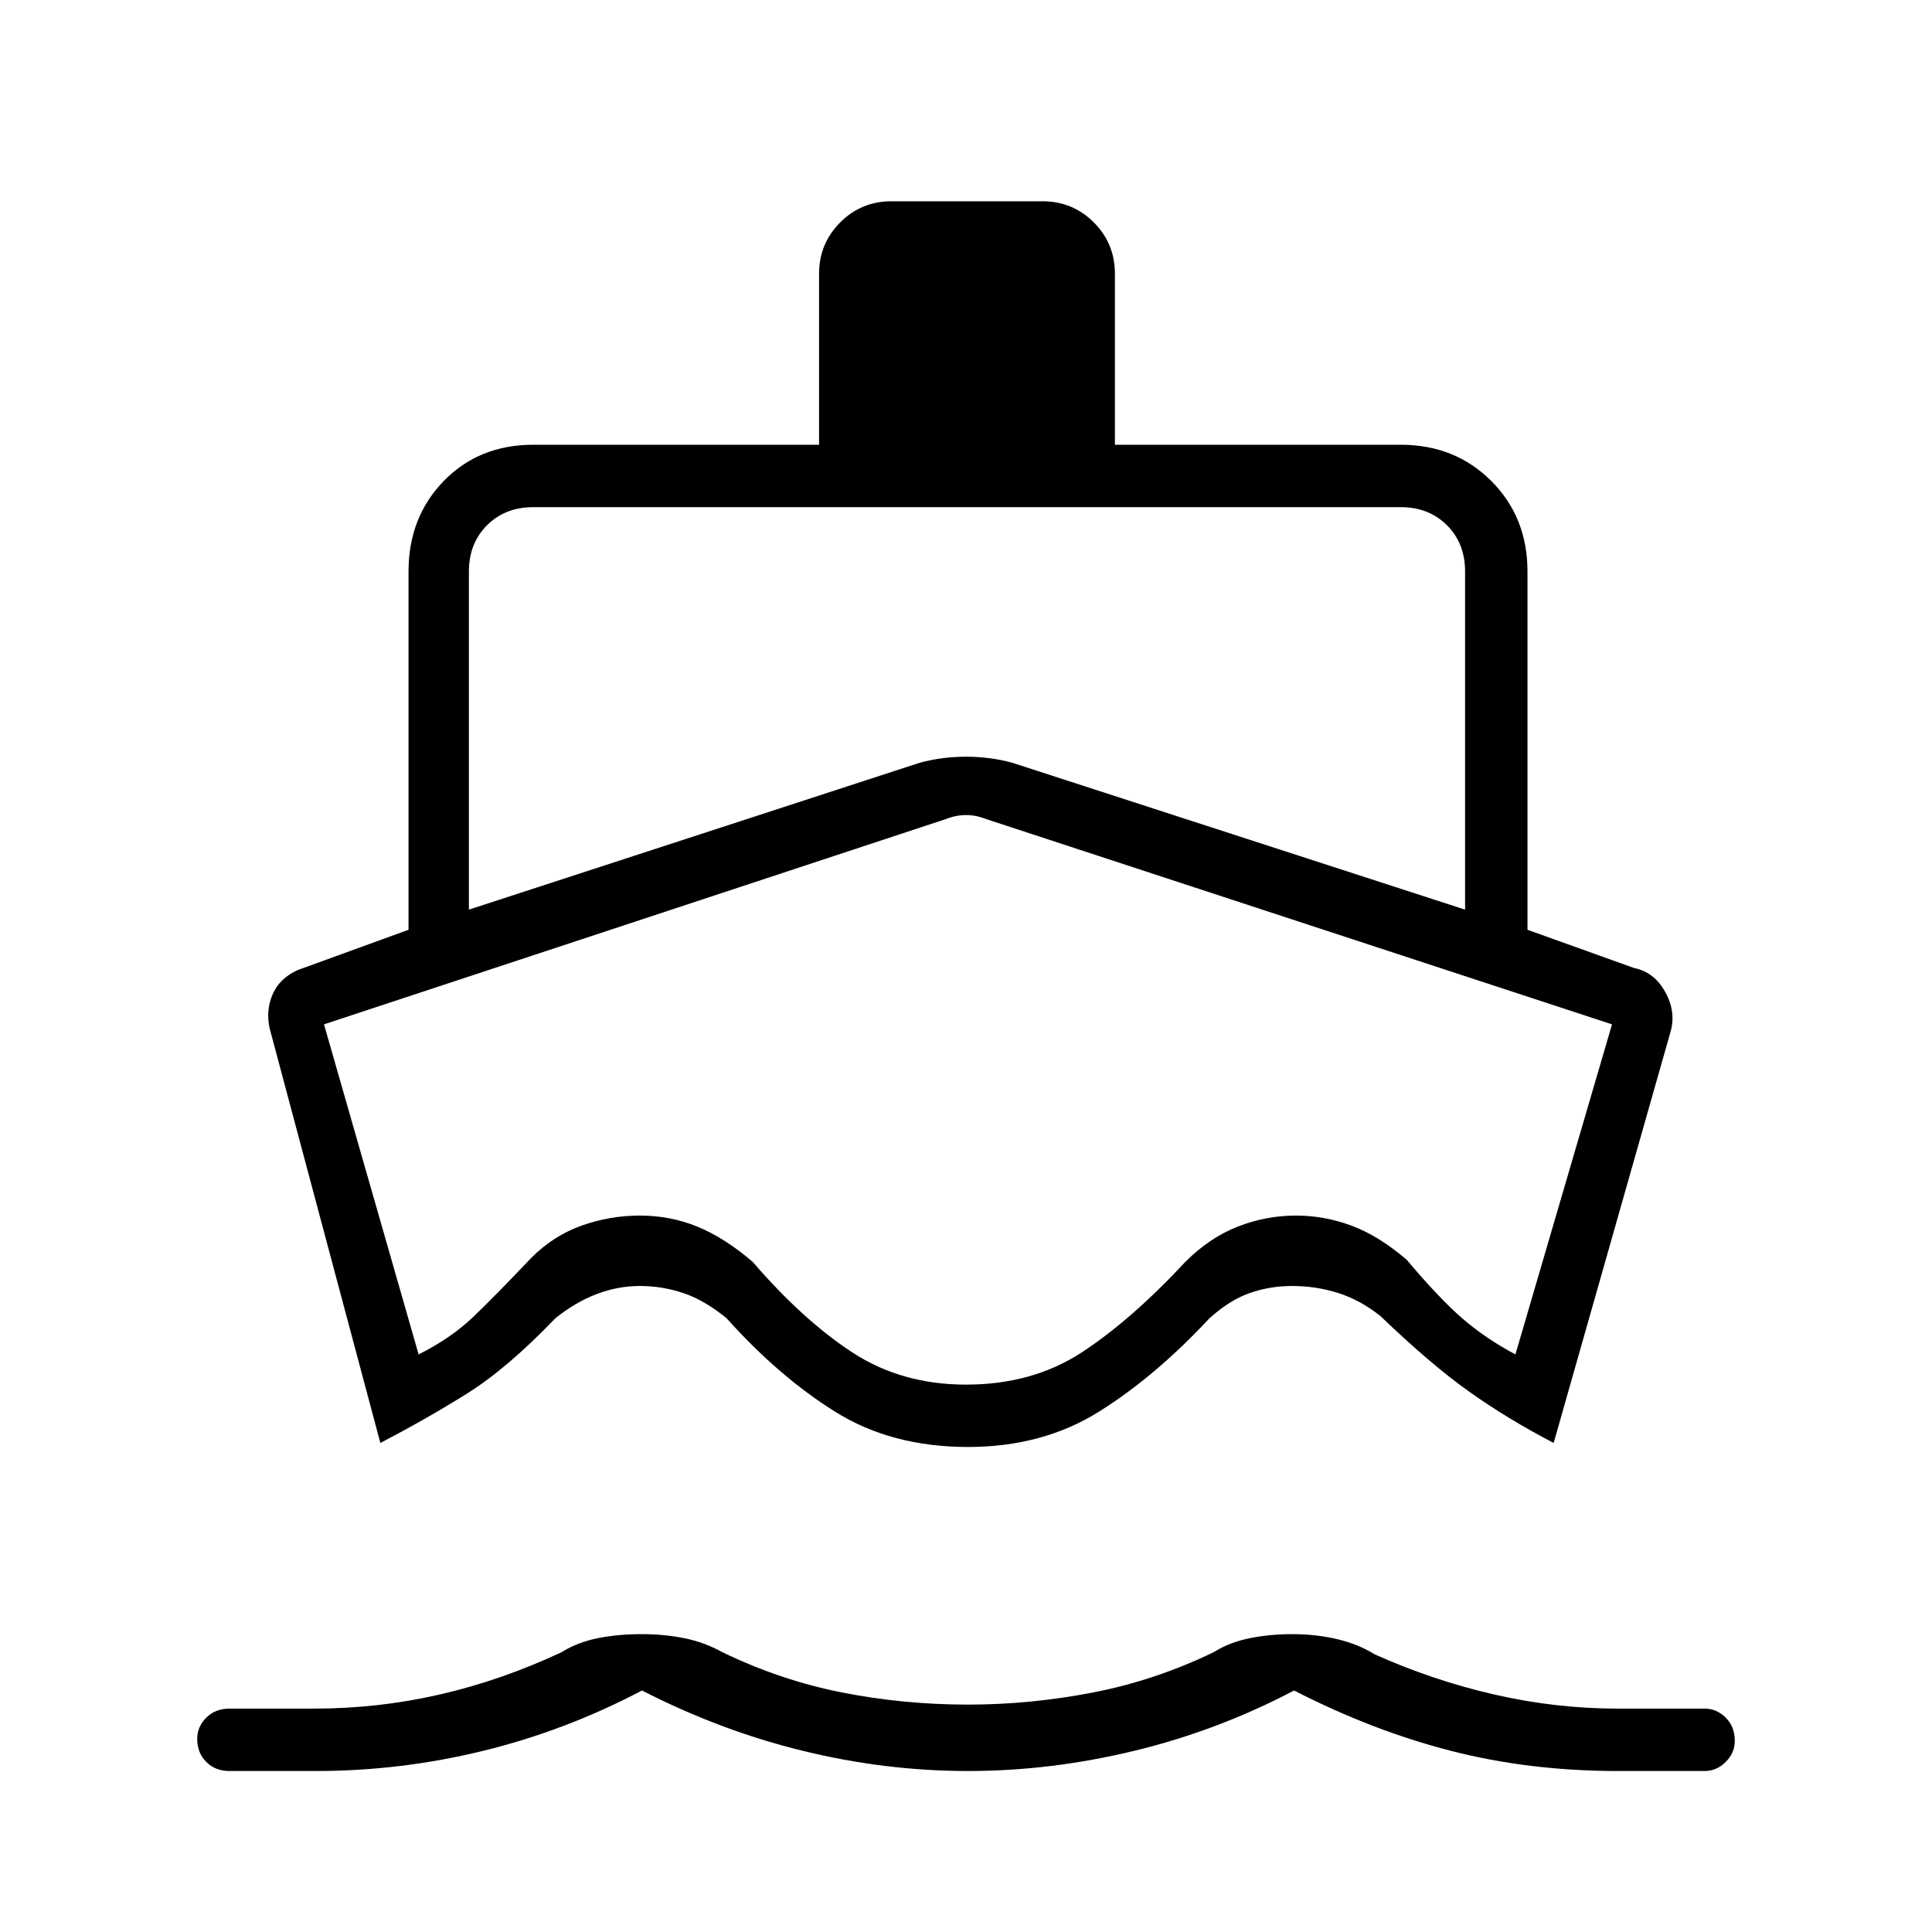 <svg xmlns="http://www.w3.org/2000/svg" height="40" width="40"><path d="M7.875 29.875 5.583 21.292Q5.5 20.917 5.646 20.583Q5.792 20.25 6.167 20.083L8.458 19.25V11.833Q8.458 10.708 9.188 9.958Q9.917 9.208 11.042 9.208H16.958V5.667Q16.958 5.042 17.396 4.604Q17.833 4.167 18.458 4.167H21.583Q22.208 4.167 22.646 4.604Q23.083 5.042 23.083 5.667V9.208H29Q30.125 9.208 30.875 9.958Q31.625 10.708 31.625 11.833V19.25L33.833 20.042Q34.25 20.125 34.479 20.542Q34.708 20.958 34.583 21.375L32.167 29.875Q31.208 29.375 30.417 28.812Q29.625 28.25 28.583 27.25Q28.167 26.917 27.708 26.771Q27.25 26.625 26.75 26.625Q26.292 26.625 25.875 26.771Q25.458 26.917 25.042 27.292Q23.917 28.5 22.75 29.229Q21.583 29.958 20.042 29.958Q18.458 29.958 17.292 29.229Q16.125 28.5 15.042 27.292Q14.583 26.917 14.146 26.771Q13.708 26.625 13.25 26.625Q12.792 26.625 12.354 26.792Q11.917 26.958 11.5 27.292Q10.5 28.333 9.667 28.854Q8.833 29.375 7.875 29.875ZM4.75 36.667Q4.458 36.667 4.271 36.479Q4.083 36.292 4.083 36Q4.083 35.75 4.271 35.562Q4.458 35.375 4.75 35.375H6.5Q7.833 35.375 9.104 35.083Q10.375 34.792 11.625 34.208Q11.958 34 12.375 33.917Q12.792 33.833 13.292 33.833Q13.75 33.833 14.167 33.917Q14.583 34 14.958 34.208Q16.167 34.792 17.438 35.042Q18.708 35.292 20.042 35.292Q21.333 35.292 22.625 35.042Q23.917 34.792 25.125 34.208Q25.458 34 25.875 33.917Q26.292 33.833 26.75 33.833Q27.25 33.833 27.688 33.938Q28.125 34.042 28.458 34.25Q29.667 34.792 30.937 35.083Q32.208 35.375 33.5 35.375H35.292Q35.542 35.375 35.729 35.562Q35.917 35.75 35.917 36.042Q35.917 36.292 35.729 36.479Q35.542 36.667 35.292 36.667H33.5Q31.667 36.667 30.042 36.25Q28.417 35.833 26.792 35Q25.208 35.833 23.479 36.25Q21.75 36.667 20.042 36.667Q18.333 36.667 16.625 36.25Q14.917 35.833 13.292 35Q11.708 35.833 10 36.25Q8.292 36.667 6.542 36.667ZM9.708 18.833 19.042 15.792Q19.5 15.667 20 15.667Q20.5 15.667 20.958 15.792L30.333 18.833V11.833Q30.333 11.25 29.958 10.875Q29.583 10.5 29 10.5H11.042Q10.458 10.5 10.083 10.875Q9.708 11.25 9.708 11.833ZM20 28.667Q21.375 28.667 22.396 28Q23.417 27.333 24.542 26.125Q25.042 25.625 25.625 25.396Q26.208 25.167 26.833 25.167Q27.417 25.167 27.979 25.375Q28.542 25.583 29.125 26.083Q29.792 26.875 30.271 27.292Q30.75 27.708 31.375 28.042L33.375 21.208L20.417 16.958Q20.208 16.875 20 16.875Q19.792 16.875 19.583 16.958L6.708 21.208L8.667 28.042Q9.333 27.708 9.792 27.271Q10.25 26.833 11 26.042Q11.458 25.583 12.042 25.375Q12.625 25.167 13.25 25.167Q13.875 25.167 14.438 25.396Q15 25.625 15.583 26.125Q16.625 27.333 17.646 28Q18.667 28.667 20 28.667ZM20.042 22.792Q20.042 22.792 20.042 22.792Q20.042 22.792 20.042 22.792Q20.042 22.792 20.042 22.792Q20.042 22.792 20.042 22.792Q20.042 22.792 20.042 22.792Q20.042 22.792 20.042 22.792Q20.042 22.792 20.042 22.792Q20.042 22.792 20.042 22.792Q20.042 22.792 20.042 22.792Q20.042 22.792 20.042 22.792Q20.042 22.792 20.042 22.792Q20.042 22.792 20.042 22.792Q20.042 22.792 20.042 22.792Q20.042 22.792 20.042 22.792Q20.042 22.792 20.042 22.792Q20.042 22.792 20.042 22.792Q20.042 22.792 20.042 22.792Q20.042 22.792 20.042 22.792Z"/></svg>